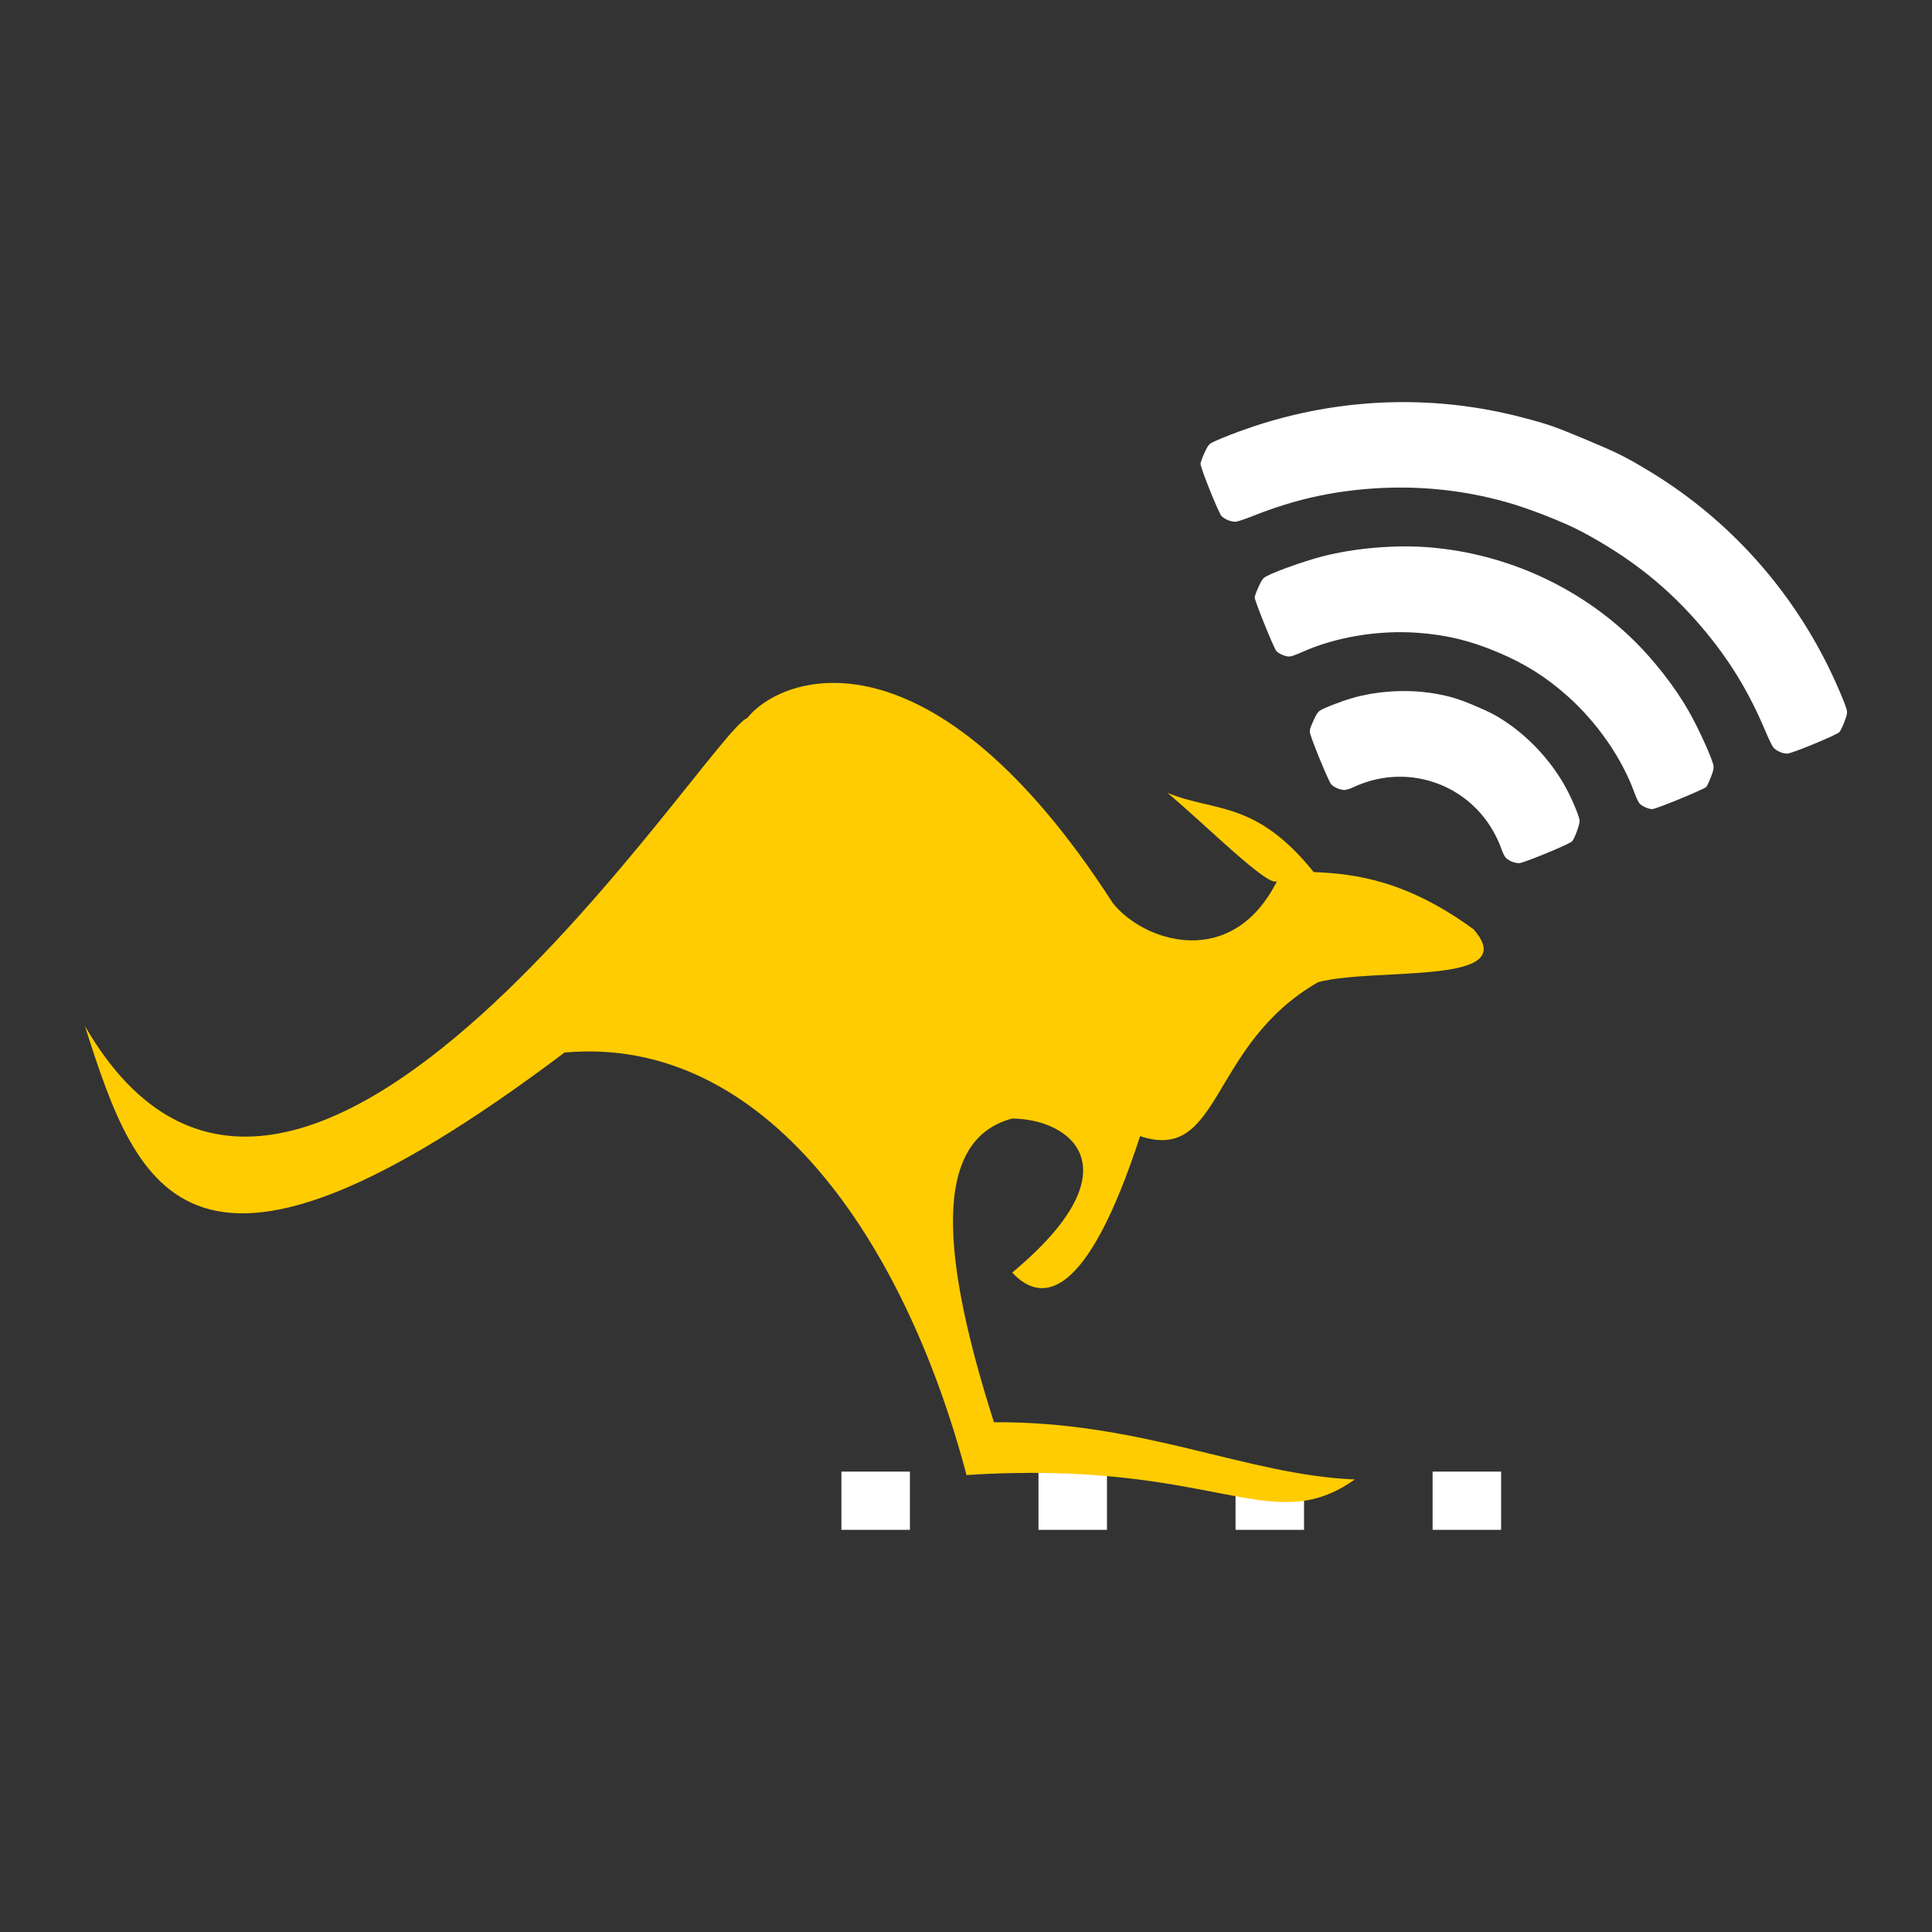 <svg xmlns="http://www.w3.org/2000/svg" xmlns:svg="http://www.w3.org/2000/svg" id="svg1954" width="70mm" height="70mm" version="1.1" viewBox="0 0 70 70"><rect x="0" y="0" width="70" height="70" fill="#333333" stroke="none"/><g id="layer1" transform="translate(-57.901,-51.855)"><path style="fill:#fff;stroke-width:.265" id="path5017" d="m -10.433,34.278 c -0.521,-13.354 -11.313,-24.141 -24.661,-24.661 -0.502,-0.02 -0.915,0.384 -0.914,0.886 l 0.011,2.671 c 0.002,0.479 0.383,0.871 0.862,0.892 10.948,0.479 19.774,9.303 20.253,20.253 0.021,0.479 0.413,0.86 0.892,0.862 l 2.671,0.011 c 0.502,0.002 0.905,-0.412 0.886,-0.914 z M -30.482,29.665 c -1.384,-1.384 -3.628,-1.384 -5.012,3e-6 -1.384,1.384 -1.384,3.628 10e-7,5.012 1.384,1.384 3.628,1.384 5.012,10e-6 1.384,-1.384 1.384,-3.628 0,-5.012 z m 11.209,4.663 c -0.522,-8.504 -7.377,-15.35 -15.871,-15.871 -0.509,-0.031 -0.932,0.375 -0.929,0.884 l 0.018,2.679 c 0.003,0.467 0.366,0.861 0.832,0.895 6.129,0.446 11.048,5.377 11.492,11.492 0.034,0.466 0.428,0.829 0.895,0.832 l 2.679,0.018 c 0.51,0.004 0.916,-0.42 0.885,-0.928 z"/><path style="fill:#fff;stroke-width:.265" id="path5017-3-6" d="m 50.049,28.685 c -0.578,-14.816 -12.552,-26.785 -27.362,-27.362 -0.557,-0.022 -1.016,0.426 -1.014,0.983 l 0.012,2.963 c 0.002,0.532 0.425,0.967 0.957,0.99 12.147,0.532 21.94,10.322 22.472,22.472 0.023,0.531 0.458,0.954 0.99,0.957 l 2.963,0.012 c 0.557,0.002 1.004,-0.457 0.983,-1.014 z"/><path id="path26127" d="m 12.404,18.146 c -0.235,-0.03 -0.455,-0.141 -0.625,-0.317 -0.187,-0.193 -0.287,-0.422 -0.301,-0.688 -0.027,-0.513 0.316,-0.965 0.827,-1.091 0.068,-0.017 0.105,-0.02 0.227,-0.02 0.196,-7.93e-4 0.326,0.027 0.474,0.102 0.362,0.183 0.581,0.518 0.597,0.916 0.015,0.396 -0.179,0.752 -0.524,0.961 -0.193,0.116 -0.442,0.167 -0.675,0.138 z m -1.104,-2.387 c -0.047,-0.023 -0.461,-0.438 -0.484,-0.484 -0.015,-0.031 -0.017,-0.049 -0.014,-0.141 0.002,-0.087 0.006,-0.112 0.021,-0.141 0.021,-0.04 0.185,-0.201 0.302,-0.296 0.258,-0.209 0.596,-0.373 0.919,-0.447 0.178,-0.041 0.284,-0.051 0.501,-0.051 0.216,0 0.322,0.011 0.501,0.051 0.323,0.073 0.662,0.238 0.919,0.447 0.132,0.107 0.288,0.262 0.304,0.303 0.018,0.045 0.026,0.219 0.012,0.263 -0.014,0.042 -0.44,0.472 -0.492,0.497 -0.048,0.022 -0.131,0.023 -0.179,0.001 -0.02,-0.009 -0.057,-0.041 -0.09,-0.078 -0.076,-0.085 -0.194,-0.182 -0.301,-0.247 -0.478,-0.288 -1.085,-0.24 -1.515,0.119 -0.043,0.036 -0.103,0.093 -0.133,0.127 -0.033,0.037 -0.069,0.069 -0.09,0.078 -0.048,0.022 -0.135,0.021 -0.18,-0.002 z m -1.245,-1.239 c -0.045,-0.023 -0.485,-0.467 -0.496,-0.501 -0.005,-0.016 -0.008,-0.072 -0.006,-0.13 0.002,-0.083 0.006,-0.109 0.021,-0.137 0.035,-0.066 0.349,-0.358 0.555,-0.515 0.328,-0.25 0.772,-0.481 1.169,-0.609 0.894,-0.289 1.868,-0.258 2.732,0.086 0.32,0.128 0.672,0.325 0.932,0.523 0.206,0.156 0.521,0.449 0.555,0.515 0.015,0.028 0.018,0.053 0.021,0.137 0.002,0.058 -0.001,0.114 -0.006,0.13 -0.012,0.037 -0.461,0.487 -0.503,0.504 -0.039,0.016 -0.121,0.016 -0.163,-0.001 -0.022,-0.009 -0.062,-0.044 -0.12,-0.106 -0.306,-0.329 -0.751,-0.61 -1.209,-0.766 -0.333,-0.113 -0.628,-0.161 -0.99,-0.161 -0.363,0 -0.657,0.048 -0.99,0.161 -0.459,0.156 -0.903,0.437 -1.209,0.766 -0.058,0.063 -0.098,0.097 -0.12,0.106 -0.045,0.018 -0.132,0.017 -0.17,-0.002 z M 8.801,13.261 c -0.05,-0.023 -0.469,-0.447 -0.482,-0.489 -0.006,-0.018 -0.009,-0.071 -0.007,-0.133 0.002,-0.083 0.006,-0.109 0.021,-0.136 0.026,-0.051 0.297,-0.311 0.499,-0.48 0.83,-0.694 1.823,-1.139 2.883,-1.291 0.325,-0.046 0.414,-0.052 0.83,-0.052 0.416,0 0.505,0.006 0.83,0.052 1.06,0.151 2.054,0.596 2.883,1.291 0.202,0.169 0.472,0.429 0.499,0.48 0.015,0.028 0.018,0.053 0.021,0.136 0.002,0.061 -0.001,0.114 -0.007,0.133 -0.014,0.044 -0.433,0.466 -0.485,0.489 -0.05,0.022 -0.131,0.021 -0.18,-0.001 -0.024,-0.011 -0.087,-0.066 -0.175,-0.152 -0.376,-0.367 -0.746,-0.634 -1.204,-0.865 -0.566,-0.287 -1.127,-0.445 -1.797,-0.507 -0.25,-0.023 -0.7,-0.012 -0.988,0.023 -0.551,0.069 -1.079,0.23 -1.579,0.483 -0.457,0.232 -0.828,0.498 -1.204,0.865 -0.088,0.086 -0.152,0.141 -0.175,0.152 -0.048,0.022 -0.135,0.022 -0.183,5.29e-4 z" style="fill:#fff;stroke:none;stroke-width:.265"/><g id="g10147" transform="translate(0.896,-3.18)"><rect id="rect8047-1-7-1-5-3" width="2.482" height="2.11" x="87.491" y="108.354" style="fill:#fff;fill-opacity:1;stroke:none;stroke-width:.282"/><rect id="rect8047-8-8-9-8-6-5" width="2.482" height="2.11" x="108.911" y="108.354" style="fill:#fff;fill-opacity:1;stroke:none;stroke-width:.282"/><rect id="rect8047-8-5-9-9-1-2-6" width="2.482" height="2.11" x="94.631" y="108.354" style="fill:#fff;fill-opacity:1;stroke:none;stroke-width:.282"/><rect id="rect8047-8-5-8-9-8-3-5-2" width="2.482" height="1.638" x="101.771" y="108.826" style="fill:#fff;fill-opacity:1;stroke:none;stroke-width:.282"/><path id="path3623-5-9-4-5-5-2-3-0-0-42-7-9-8-1-9-0-6-5-9" d="m 60.083,92.213 c 7.7,13.281 22.627,-10.688 23.997,-11.162 1.261,-1.585 6.651,-3.518 13.24,6.697 1.104,1.408 4.319,2.477 5.958,-0.797 -0.26,0.304 -2.533,-1.978 -3.972,-3.189 1.714,0.708 3.185,0.248 5.296,2.87 1.519,0.057 3.392,0.317 5.792,2.073 1.806,2.057 -3.521,1.365 -5.627,1.914 -3.972,2.275 -3.486,6.564 -6.454,5.581 -1.937,5.952 -3.564,6.092 -4.634,4.943 4.527,-3.77 2.12,-5.567 0,-5.581 -2.966,0.782 -2.532,5.138 -0.662,11.003 5.406,-0.034 9.158,1.917 13.074,2.073 -3.061,2.179 -5.044,-0.744 -14.067,-0.159 C 89.781,99.991 84.73,92.518 77.46,93.17 63.857,103.414 61.999,98.233 60.083,92.213 Z" style="fill:#ffcc01;fill-opacity:1;stroke:none;stroke-width:.282"/><path style="fill:#fff;stroke:none;stroke-width:.265" id="path26127-7" d="m 105.233,83.446 c -0.102,-0.118 -0.76,-1.73 -0.769,-1.882 -0.006,-0.101 0.011,-0.153 0.123,-0.403 0.106,-0.237 0.145,-0.3 0.219,-0.362 0.104,-0.086 0.738,-0.338 1.168,-0.464 0.946,-0.276 2.063,-0.337 3.033,-0.167 0.535,0.094 0.838,0.186 1.43,0.435 0.592,0.249 0.87,0.4 1.312,0.717 0.801,0.573 1.539,1.412 2.005,2.282 0.239,0.446 0.486,1.048 0.484,1.179 -0.003,0.145 -0.18,0.631 -0.269,0.734 -0.086,0.1 -1.747,0.787 -1.92,0.794 -0.157,0.006 -0.384,-0.087 -0.491,-0.202 -0.045,-0.049 -0.109,-0.179 -0.156,-0.317 -0.109,-0.32 -0.321,-0.721 -0.541,-1.022 -0.979,-1.339 -2.695,-1.906 -4.289,-1.416 -0.159,0.049 -0.389,0.137 -0.512,0.196 -0.132,0.063 -0.269,0.108 -0.336,0.11 -0.156,0.004 -0.393,-0.098 -0.492,-0.212 z m -1.985,-4.826 c -0.097,-0.114 -0.791,-1.837 -0.783,-1.942 0.004,-0.048 0.061,-0.207 0.132,-0.363 0.101,-0.226 0.142,-0.29 0.214,-0.35 0.171,-0.142 1.369,-0.58 2.113,-0.772 1.186,-0.306 2.668,-0.429 3.904,-0.324 2.78,0.236 5.415,1.442 7.384,3.379 0.731,0.719 1.466,1.663 1.951,2.504 0.384,0.665 0.91,1.828 0.928,2.049 0.007,0.093 -0.011,0.167 -0.101,0.398 -0.061,0.16 -0.134,0.312 -0.166,0.349 -0.075,0.086 -1.823,0.803 -1.957,0.803 -0.125,-3e-4 -0.35,-0.097 -0.446,-0.191 -0.051,-0.051 -0.119,-0.192 -0.207,-0.43 -0.461,-1.254 -1.355,-2.536 -2.432,-3.49 -0.783,-0.694 -1.534,-1.163 -2.528,-1.581 -0.993,-0.417 -1.854,-0.624 -2.898,-0.698 -1.435,-0.101 -2.976,0.159 -4.194,0.708 -0.232,0.104 -0.38,0.155 -0.452,0.153 -0.145,-0.003 -0.381,-0.106 -0.463,-0.202 z m -1.986,-4.89 c -0.11,-0.119 -0.771,-1.765 -0.76,-1.893 0.005,-0.057 0.058,-0.205 0.133,-0.371 0.101,-0.226 0.142,-0.29 0.213,-0.35 0.13,-0.108 1.172,-0.511 1.918,-0.741 3.071,-0.948 6.306,-1.023 9.384,-0.218 0.943,0.246 1.193,0.333 2.333,0.812 1.141,0.479 1.378,0.597 2.214,1.097 2.73,1.634 4.941,3.996 6.415,6.852 0.358,0.694 0.8,1.719 0.814,1.888 0.008,0.093 -0.011,0.167 -0.101,0.397 -0.065,0.17 -0.134,0.312 -0.172,0.355 -0.089,0.104 -1.724,0.779 -1.892,0.782 -0.161,0.002 -0.382,-0.092 -0.491,-0.21 -0.053,-0.057 -0.163,-0.28 -0.306,-0.618 -0.607,-1.439 -1.315,-2.594 -2.302,-3.755 -1.221,-1.437 -2.574,-2.514 -4.339,-3.455 -0.659,-0.351 -1.902,-0.839 -2.734,-1.073 -1.589,-0.446 -3.219,-0.611 -4.881,-0.492 -1.52,0.109 -2.841,0.412 -4.292,0.986 -0.341,0.135 -0.578,0.213 -0.655,0.215 -0.157,0.004 -0.395,-0.095 -0.501,-0.208 z"/></g><g id="g10163" transform="translate(-110.353,-24.523)"><path style="fill:#fff;stroke:none;stroke-width:.265" id="path26127-7-5" d="m 101.993,137.844 c -0.05,-0.148 -0.05,-1.889 2e-5,-2.033 0.033,-0.096 0.068,-0.138 0.267,-0.326 0.188,-0.18 0.248,-0.223 0.34,-0.252 0.129,-0.041 0.811,-0.034 1.257,0.013 0.98,0.102 2.037,0.468 2.87,0.993 0.46,0.29 0.705,0.489 1.159,0.944 0.454,0.454 0.654,0.7 0.944,1.16 0.525,0.833 0.89,1.89 0.993,2.87 0.053,0.503 0.054,1.154 0.002,1.274 -0.057,0.133 -0.406,0.516 -0.527,0.578 -0.117,0.06 -1.915,0.067 -2.078,0.009 -0.148,-0.053 -0.323,-0.226 -0.378,-0.372 -0.023,-0.062 -0.034,-0.207 -0.025,-0.352 0.02,-0.338 -0.025,-0.789 -0.115,-1.151 -0.4,-1.61 -1.774,-2.784 -3.434,-2.933 -0.166,-0.015 -0.412,-0.021 -0.548,-0.012 -0.146,0.009 -0.29,-0.002 -0.352,-0.025 -0.146,-0.055 -0.327,-0.239 -0.375,-0.382 z m -0.013,-5.218 c -0.046,-0.142 -0.037,-2 0.01,-2.094 0.022,-0.043 0.135,-0.168 0.259,-0.286 0.179,-0.171 0.241,-0.215 0.33,-0.244 0.212,-0.067 1.487,-0.019 2.248,0.084 1.214,0.165 2.632,0.612 3.737,1.176 2.485,1.271 4.467,3.383 5.557,5.921 0.405,0.942 0.728,2.094 0.859,3.056 0.104,0.761 0.151,2.036 0.084,2.248 -0.028,0.089 -0.073,0.151 -0.244,0.33 -0.117,0.125 -0.242,0.238 -0.285,0.26 -0.102,0.051 -1.991,0.054 -2.116,0.003 -0.116,-0.048 -0.288,-0.222 -0.341,-0.345 -0.028,-0.066 -0.038,-0.222 -0.029,-0.476 0.047,-1.335 -0.295,-2.86 -0.931,-4.151 -0.463,-0.939 -0.98,-1.657 -1.742,-2.419 -0.762,-0.762 -1.481,-1.279 -2.419,-1.742 -1.291,-0.636 -2.816,-0.978 -4.151,-0.931 -0.254,0.009 -0.41,-4.7e-4 -0.476,-0.029 -0.133,-0.057 -0.313,-0.242 -0.352,-0.362 z m 0.011,-5.278 c -0.057,-0.152 -0.046,-1.926 0.013,-2.04 0.026,-0.051 0.131,-0.168 0.264,-0.293 0.179,-0.171 0.241,-0.215 0.33,-0.243 0.162,-0.051 1.278,-0.029 2.056,0.04 3.201,0.284 6.224,1.438 8.769,3.347 0.78,0.585 0.978,0.76 1.853,1.635 0.875,0.875 1.05,1.073 1.635,1.853 1.909,2.545 3.062,5.568 3.347,8.769 0.069,0.778 0.091,1.894 0.04,2.056 -0.028,0.089 -0.073,0.15 -0.243,0.33 -0.125,0.133 -0.242,0.238 -0.293,0.264 -0.122,0.062 -1.891,0.069 -2.047,0.008 -0.15,-0.059 -0.319,-0.23 -0.376,-0.38 -0.027,-0.073 -0.045,-0.321 -0.049,-0.688 -0.018,-1.561 -0.236,-2.899 -0.71,-4.347 -0.587,-1.791 -1.432,-3.301 -2.71,-4.84 -0.477,-0.574 -1.444,-1.496 -2.125,-2.027 -1.302,-1.014 -2.749,-1.783 -4.332,-2.301 -1.448,-0.474 -2.785,-0.693 -4.347,-0.71 -0.367,-0.004 -0.615,-0.022 -0.688,-0.049 -0.147,-0.055 -0.33,-0.237 -0.385,-0.382 z"/><rect id="rect8047-1-7-1-5-3-3" width="2.482" height="2.11" x="81.016" y="162.3" style="fill:#fff;fill-opacity:1;stroke:none;stroke-width:.282"/><rect id="rect8047-8-8-9-8-6-5-5" width="2.482" height="2.11" x="102.436" y="162.3" style="fill:#fff;fill-opacity:1;stroke:none;stroke-width:.282"/><rect id="rect8047-8-5-9-9-1-2-6-6" width="2.482" height="2.11" x="88.156" y="162.3" style="fill:#fff;fill-opacity:1;stroke:none;stroke-width:.282"/><rect id="rect8047-8-5-8-9-8-3-5-2-2" width="2.482" height="1.638" x="95.296" y="162.772" style="fill:#fff;fill-opacity:1;stroke:none;stroke-width:.282"/><path id="path3623-5-9-4-5-5-2-3-0-0-42-7-9-8-1-9-0-6-5-9-9" d="m 53.607,146.159 c 7.7,13.281 22.627,-10.688 23.997,-11.162 1.261,-1.585 6.651,-3.518 13.24,6.697 1.104,1.408 4.319,2.477 5.958,-0.797 -0.26,0.304 -2.533,-1.978 -3.972,-3.189 1.714,0.708 3.185,0.248 5.296,2.87 1.519,0.057 3.392,0.317 5.792,2.073 1.806,2.057 -3.521,1.365 -5.627,1.914 -3.972,2.275 -3.486,6.564 -6.454,5.581 -1.937,5.952 -3.564,6.092 -4.634,4.943 4.527,-3.77 2.12,-5.567 0,-5.581 -2.966,0.782 -2.532,5.138 -0.662,11.003 5.406,-0.034 9.158,1.917 13.074,2.073 -3.061,2.179 -5.044,-0.744 -14.067,-0.159 -2.243,-8.487 -7.294,-15.96 -14.564,-15.308 -13.603,10.244 -15.461,5.064 -17.377,-0.957 z" style="fill:#ffcc01;fill-opacity:1;stroke:none;stroke-width:.282"/></g><g id="g10177" transform="translate(-114.1,-27.929)"><path id="path5017-3" d="m 123.062,198.226 c -0.408,-10.451 -8.853,-18.893 -19.3,-19.3 -0.393,-0.015 -0.716,0.3 -0.715,0.693 l 0.008,2.09 c 0.001,0.375 0.3,0.682 0.675,0.698 8.568,0.375 15.476,7.281 15.851,15.851 0.016,0.375 0.323,0.673 0.698,0.675 l 2.09,0.008 c 0.393,0.002 0.708,-0.322 0.693,-0.715 z m -6.918,0.04 c -0.408,-6.656 -5.773,-12.013 -12.421,-12.421 -0.398,-0.025 -0.73,0.293 -0.727,0.692 l 0.014,2.097 c 0.002,0.365 0.286,0.674 0.651,0.7 4.796,0.349 8.646,4.208 8.994,8.994 0.027,0.365 0.335,0.649 0.7,0.651 l 2.097,0.014 c 0.399,0.003 0.717,-0.329 0.692,-0.727 z" style="fill:#fff;stroke-width:.265"/><rect id="rect8047-1-7-1-5-3-2" width="2.482" height="2.11" x="86.084" y="217.909" style="fill:#fff;fill-opacity:1;stroke:none;stroke-width:.282"/><rect id="rect8047-8-8-9-8-6-5-7" width="2.482" height="2.11" x="107.504" y="217.909" style="fill:#fff;fill-opacity:1;stroke:none;stroke-width:.282"/><rect id="rect8047-8-5-9-9-1-2-6-0" width="2.482" height="2.11" x="93.224" y="217.909" style="fill:#fff;fill-opacity:1;stroke:none;stroke-width:.282"/><rect id="rect8047-8-5-8-9-8-3-5-2-9" width="2.482" height="1.638" x="100.364" y="218.381" style="fill:#fff;fill-opacity:1;stroke:none;stroke-width:.282"/><path id="path3623-5-9-4-5-5-2-3-0-0-42-7-9-8-1-9-0-6-5-9-3" d="m 58.676,201.769 c 7.7,13.281 22.627,-10.688 23.997,-11.162 1.261,-1.585 6.651,-3.518 13.24,6.697 1.104,1.408 4.319,2.477 5.958,-0.797 -0.26,0.304 -2.533,-1.978 -3.972,-3.189 1.714,0.708 3.185,0.248 5.296,2.87 1.519,0.057 3.392,0.317 5.792,2.073 1.806,2.057 -3.521,1.365 -5.627,1.914 -3.972,2.275 -3.486,6.564 -6.454,5.581 -1.937,5.952 -3.564,6.092 -4.634,4.943 4.527,-3.77 2.12,-5.567 0,-5.581 -2.966,0.782 -2.532,5.138 -0.662,11.003 5.406,-0.034 9.158,1.917 13.074,2.073 -3.061,2.179 -5.044,-0.744 -14.067,-0.159 -2.243,-8.487 -7.294,-15.96 -14.564,-15.308 -13.603,10.244 -15.461,5.064 -17.377,-0.957 z" style="fill:#ffcc01;fill-opacity:1;stroke:none;stroke-width:.282"/></g><g id="g10209" transform="translate(7.493,-67.097)"><rect id="rect8047-1-7-1-5-3-0" width="2.482" height="2.11" x="192.009" y="111.302" style="fill:#fff;fill-opacity:1;stroke:none;stroke-width:.282"/><rect id="rect8047-8-8-9-8-6-5-6" width="2.482" height="2.11" x="213.43" y="111.302" style="fill:#fff;fill-opacity:1;stroke:none;stroke-width:.282"/><rect id="rect8047-8-5-9-9-1-2-6-2" width="2.482" height="2.11" x="199.15" y="111.302" style="fill:#fff;fill-opacity:1;stroke:none;stroke-width:.282"/><rect id="rect8047-8-5-8-9-8-3-5-2-6" width="2.482" height="1.638" x="206.29" y="111.775" style="fill:#fff;fill-opacity:1;stroke:none;stroke-width:.282"/><path id="path3623-5-9-4-5-5-2-3-0-0-42-7-9-8-1-9-0-6-5-9-1" d="m 164.601,95.162 c 7.7,13.281 22.627,-10.688 23.997,-11.162 1.261,-1.585 6.651,-3.518 13.24,6.697 1.104,1.408 4.319,2.477 5.958,-0.797 -0.26,0.304 -2.533,-1.978 -3.972,-3.189 1.714,0.708 3.185,0.248 5.296,2.87 1.519,0.057 3.392,0.317 5.792,2.073 1.806,2.057 -3.521,1.365 -5.627,1.914 -3.972,2.275 -3.486,6.564 -6.454,5.581 -1.937,5.952 -3.564,6.092 -4.634,4.943 4.527,-3.77 2.12,-5.567 0,-5.581 -2.966,0.782 -2.532,5.138 -0.662,11.003 5.406,-0.034 9.158,1.917 13.074,2.073 -3.061,2.179 -5.044,-0.744 -14.067,-0.159 -2.243,-8.487 -7.294,-15.96 -14.564,-15.308 -13.603,10.244 -15.461,5.064 -17.377,-0.957 z" style="fill:#ffcc01;fill-opacity:1;stroke:none;stroke-width:.282"/><path style="fill:#fff;stroke:none;stroke-width:.265" id="path26127-7-8" d="m 160.464,95.239 c -0.156,-0.004 -1.792,-0.6 -1.91,-0.696 -0.079,-0.063 -0.106,-0.111 -0.215,-0.362 -0.104,-0.238 -0.124,-0.309 -0.12,-0.405 0.005,-0.135 0.246,-0.774 0.442,-1.177 0.432,-0.886 1.137,-1.754 1.915,-2.357 0.43,-0.333 0.701,-0.495 1.284,-0.766 0.582,-0.271 0.881,-0.375 1.413,-0.49 0.963,-0.208 2.08,-0.19 3.037,0.05 0.491,0.123 1.103,0.345 1.198,0.434 0.105,0.1 0.346,0.558 0.362,0.693 0.016,0.13 -0.592,1.822 -0.703,1.955 -0.1,0.121 -0.323,0.226 -0.479,0.228 -0.067,6.39e-4 -0.206,-0.039 -0.34,-0.097 -0.31,-0.135 -0.75,-0.247 -1.121,-0.286 -1.65,-0.175 -3.223,0.714 -3.932,2.223 -0.071,0.15 -0.16,0.38 -0.199,0.51 -0.042,0.14 -0.101,0.272 -0.144,0.323 -0.102,0.118 -0.337,0.226 -0.487,0.221 z m -4.907,-1.775 c -0.149,-0.005 -1.892,-0.65 -1.964,-0.727 -0.033,-0.035 -0.112,-0.185 -0.18,-0.342 -0.099,-0.227 -0.12,-0.3 -0.116,-0.394 0.009,-0.222 0.491,-1.404 0.849,-2.083 0.571,-1.084 1.476,-2.264 2.385,-3.108 2.044,-1.899 4.708,-3.039 7.466,-3.195 1.023,-0.058 2.216,0.032 3.166,0.239 0.75,0.163 1.965,0.555 2.141,0.69 0.074,0.058 0.116,0.12 0.227,0.342 0.078,0.153 0.141,0.309 0.147,0.357 0.013,0.113 -0.631,1.889 -0.721,1.989 -0.084,0.093 -0.307,0.195 -0.441,0.202 -0.072,0.004 -0.222,-0.041 -0.457,-0.136 -1.238,-0.501 -2.788,-0.702 -4.218,-0.546 -1.04,0.113 -1.893,0.354 -2.869,0.809 -0.976,0.455 -1.709,0.953 -2.465,1.676 -1.04,0.995 -1.883,2.311 -2.296,3.581 -0.079,0.242 -0.141,0.385 -0.19,0.438 -0.099,0.106 -0.334,0.211 -0.461,0.207 z m -4.955,-1.817 c -0.162,0.002 -1.825,-0.616 -1.912,-0.71 -0.039,-0.042 -0.113,-0.181 -0.185,-0.348 -0.099,-0.227 -0.12,-0.3 -0.116,-0.393 0.007,-0.169 0.41,-1.211 0.741,-1.918 1.363,-2.911 3.482,-5.356 6.147,-7.093 0.816,-0.532 1.049,-0.659 2.17,-1.181 1.121,-0.522 1.368,-0.619 2.3,-0.901 3.045,-0.922 6.28,-0.971 9.385,-0.142 0.755,0.202 1.811,0.563 1.945,0.667 0.074,0.057 0.116,0.12 0.227,0.342 0.082,0.163 0.141,0.309 0.148,0.366 0.017,0.136 -0.582,1.8 -0.693,1.926 -0.107,0.121 -0.325,0.221 -0.485,0.223 -0.078,8.74e-4 -0.317,-0.068 -0.663,-0.189 -1.473,-0.518 -2.804,-0.771 -4.327,-0.821 -1.884,-0.062 -3.592,0.215 -5.475,0.89 -0.703,0.252 -1.9,0.844 -2.632,1.303 -1.399,0.876 -2.616,1.973 -3.645,3.282 -0.941,1.198 -1.605,2.38 -2.156,3.841 -0.13,0.344 -0.231,0.571 -0.282,0.63 -0.103,0.119 -0.336,0.229 -0.491,0.231 z"/></g><g id="g10201" transform="translate(-1.022,-75.612)"><rect id="rect8047-1-7-1-5-3-0-7" width="2.482" height="2.11" x="184.926" y="179.578" style="fill:#fff;fill-opacity:1;stroke:none;stroke-width:.282"/><rect id="rect8047-8-8-9-8-6-5-6-9" width="2.482" height="2.11" x="206.346" y="179.578" style="fill:#fff;fill-opacity:1;stroke:none;stroke-width:.282"/><rect id="rect8047-8-5-9-9-1-2-6-2-2" width="2.482" height="2.11" x="192.066" y="179.578" style="fill:#fff;fill-opacity:1;stroke:none;stroke-width:.282"/><rect id="rect8047-8-5-8-9-8-3-5-2-6-0" width="2.482" height="1.638" x="199.206" y="180.05" style="fill:#fff;fill-opacity:1;stroke:none;stroke-width:.282"/><path id="path3623-5-9-4-5-5-2-3-0-0-42-7-9-8-1-9-0-6-5-9-1-2" d="m 157.518,163.437 c 7.7,13.281 22.627,-10.688 23.997,-11.162 1.261,-1.585 6.651,-3.518 13.24,6.697 1.104,1.408 4.319,2.477 5.958,-0.797 -0.26,0.304 -2.533,-1.978 -3.972,-3.189 1.714,0.708 3.185,0.248 5.296,2.87 1.519,0.057 3.392,0.317 5.792,2.073 1.806,2.057 -3.521,1.365 -5.627,1.914 -3.972,2.275 -3.486,6.564 -6.454,5.581 -1.937,5.952 -3.564,6.092 -4.634,4.943 4.527,-3.77 2.12,-5.567 0,-5.581 -2.966,0.782 -2.532,5.138 -0.662,11.003 5.406,-0.034 9.158,1.917 13.074,2.073 -3.061,2.179 -5.044,-0.744 -14.067,-0.159 -2.243,-8.487 -7.294,-15.96 -14.564,-15.308 -13.603,10.244 -15.461,5.064 -17.377,-0.957 z" style="fill:#ffcc01;fill-opacity:1;stroke:none;stroke-width:.282"/><path style="fill:#fff;stroke:none;stroke-width:.265" id="path26127-7-8-3" d="m 180.457,148.041 c -0.14,-0.069 -1.376,-1.295 -1.443,-1.432 -0.045,-0.09 -0.05,-0.145 -0.044,-0.419 0.005,-0.26 0.016,-0.333 0.06,-0.418 0.061,-0.12 0.547,-0.6 0.894,-0.883 0.763,-0.624 1.767,-1.116 2.727,-1.338 0.53,-0.122 0.844,-0.156 1.487,-0.158 0.642,-0.002 0.957,0.029 1.488,0.147 0.961,0.214 1.968,0.699 2.737,1.317 0.394,0.317 0.857,0.775 0.906,0.896 0.054,0.135 0.08,0.651 0.039,0.781 -0.04,0.125 -1.301,1.407 -1.458,1.481 -0.142,0.068 -0.388,0.07 -0.531,0.006 -0.061,-0.027 -0.171,-0.122 -0.268,-0.231 -0.226,-0.252 -0.578,-0.538 -0.898,-0.729 -1.425,-0.85 -3.225,-0.701 -4.501,0.372 -0.127,0.107 -0.305,0.278 -0.395,0.38 -0.097,0.109 -0.205,0.205 -0.266,0.233 -0.142,0.065 -0.4,0.064 -0.535,-0.003 z m -3.713,-3.667 c -0.133,-0.067 -1.446,-1.382 -1.479,-1.482 -0.015,-0.046 -0.024,-0.215 -0.02,-0.386 0.005,-0.247 0.017,-0.323 0.06,-0.406 0.101,-0.198 1.034,-1.069 1.643,-1.536 0.972,-0.745 2.288,-1.437 3.467,-1.824 2.652,-0.869 5.548,-0.788 8.117,0.226 0.953,0.376 1.999,0.958 2.775,1.543 0.613,0.463 1.552,1.327 1.655,1.524 0.043,0.083 0.055,0.158 0.063,0.405 0.007,0.171 -0.002,0.339 -0.016,0.386 -0.035,0.109 -1.364,1.452 -1.488,1.504 -0.115,0.049 -0.36,0.048 -0.485,-0.001 -0.067,-0.026 -0.184,-0.13 -0.358,-0.315 -0.914,-0.974 -2.238,-1.805 -3.602,-2.263 -0.992,-0.333 -1.867,-0.472 -2.944,-0.468 -1.077,0.004 -1.951,0.15 -2.941,0.49 -1.361,0.468 -2.678,1.309 -3.584,2.29 -0.173,0.186 -0.289,0.291 -0.356,0.318 -0.134,0.055 -0.392,0.051 -0.505,-0.005 z m -3.739,-3.726 c -0.148,-0.066 -1.399,-1.324 -1.439,-1.446 -0.018,-0.054 -0.027,-0.212 -0.022,-0.394 0.005,-0.247 0.017,-0.323 0.06,-0.406 0.077,-0.151 0.879,-0.928 1.476,-1.431 2.457,-2.072 5.405,-3.405 8.553,-3.867 0.964,-0.141 1.228,-0.159 2.465,-0.164 1.237,-0.005 1.501,0.011 2.467,0.145 3.151,0.438 6.109,1.748 8.582,3.802 0.601,0.499 1.409,1.27 1.487,1.42 0.044,0.082 0.055,0.158 0.063,0.405 0.007,0.182 -0.002,0.34 -0.019,0.394 -0.041,0.13 -1.282,1.391 -1.436,1.459 -0.147,0.065 -0.388,0.065 -0.534,-0.001 -0.071,-0.032 -0.259,-0.194 -0.523,-0.45 -1.12,-1.087 -2.224,-1.874 -3.586,-2.558 -1.685,-0.846 -3.352,-1.309 -5.344,-1.485 -0.744,-0.066 -2.079,-0.029 -2.936,0.081 -1.637,0.21 -3.202,0.695 -4.685,1.454 -1.357,0.694 -2.454,1.489 -3.566,2.585 -0.262,0.258 -0.449,0.421 -0.519,0.454 -0.143,0.065 -0.401,0.067 -0.542,0.004 z"/></g><g id="g10193" transform="translate(-10.218,-78.337)"><rect id="rect8047-1-7-1-5-3-0-75" width="2.482" height="2.11" x="202.637" y="235.436" style="fill:#fff;fill-opacity:1;stroke:none;stroke-width:.282"/><rect id="rect8047-8-8-9-8-6-5-6-92" width="2.482" height="2.11" x="224.057" y="235.436" style="fill:#fff;fill-opacity:1;stroke:none;stroke-width:.282"/><rect id="rect8047-8-5-9-9-1-2-6-2-28" width="2.482" height="2.11" x="209.777" y="235.436" style="fill:#fff;fill-opacity:1;stroke:none;stroke-width:.282"/><rect id="rect8047-8-5-8-9-8-3-5-2-6-9" width="2.482" height="1.638" x="216.917" y="235.908" style="fill:#fff;fill-opacity:1;stroke:none;stroke-width:.282"/><path id="path3623-5-9-4-5-5-2-3-0-0-42-7-9-8-1-9-0-6-5-9-1-7" d="m 175.229,219.295 c 7.7,13.281 22.627,-10.688 23.997,-11.162 1.261,-1.585 6.651,-3.518 13.24,6.697 1.104,1.408 4.319,2.477 5.958,-0.797 -0.26,0.304 -2.533,-1.978 -3.972,-3.189 1.714,0.708 3.185,0.248 5.296,2.87 1.519,0.057 3.392,0.317 5.792,2.073 1.806,2.057 -3.521,1.365 -5.627,1.914 -3.972,2.275 -3.486,6.564 -6.454,5.581 -1.937,5.952 -3.564,6.092 -4.634,4.943 4.527,-3.77 2.12,-5.567 0,-5.581 -2.966,0.782 -2.532,5.138 -0.662,11.003 5.406,-0.034 9.158,1.917 13.074,2.073 -3.061,2.179 -5.044,-0.744 -14.067,-0.159 -2.243,-8.487 -7.294,-15.96 -14.564,-15.308 -13.603,10.244 -15.461,5.064 -17.377,-0.957 z" style="fill:#ffcc01;fill-opacity:1;stroke:none;stroke-width:.282"/><path style="fill:#fff;stroke:none;stroke-width:.265" id="path26127-7-8-36" d="m 191.498,236.167 c 0.036,0.152 -0.117,1.886 -0.18,2.025 -0.041,0.092 -0.08,0.131 -0.295,0.302 -0.203,0.162 -0.267,0.2 -0.361,0.221 -0.132,0.03 -0.811,-0.038 -1.251,-0.124 -0.967,-0.188 -1.988,-0.646 -2.771,-1.243 -0.432,-0.329 -0.659,-0.55 -1.071,-1.043 -0.412,-0.493 -0.59,-0.755 -0.837,-1.238 -0.449,-0.876 -0.72,-1.961 -0.735,-2.947 -0.008,-0.506 0.049,-1.155 0.111,-1.27 0.069,-0.128 0.45,-0.478 0.576,-0.529 0.122,-0.049 1.913,0.102 2.071,0.175 0.143,0.066 0.301,0.254 0.344,0.404 0.018,0.064 0.015,0.209 -0.006,0.353 -0.05,0.335 -0.045,0.788 0.012,1.157 0.256,1.639 1.521,2.93 3.161,3.226 0.164,0.03 0.409,0.057 0.544,0.061 0.146,0.004 0.289,0.027 0.349,0.056 0.14,0.068 0.305,0.267 0.34,0.414 z m -0.449,5.199 c 0.034,0.145 -0.14,1.995 -0.195,2.085 -0.026,0.041 -0.15,0.156 -0.284,0.262 -0.194,0.154 -0.259,0.193 -0.35,0.213 -0.217,0.049 -1.483,-0.113 -2.232,-0.283 -1.194,-0.272 -2.568,-0.842 -3.618,-1.502 -2.362,-1.485 -4.15,-3.765 -5.012,-6.389 -0.32,-0.974 -0.54,-2.15 -0.586,-3.12 -0.036,-0.767 0.029,-2.041 0.115,-2.247 0.037,-0.086 0.086,-0.144 0.272,-0.307 0.127,-0.115 0.262,-0.216 0.307,-0.234 0.106,-0.042 1.988,0.122 2.108,0.184 0.111,0.058 0.267,0.246 0.309,0.374 0.022,0.068 0.018,0.225 -0.013,0.477 -0.165,1.325 0.041,2.875 0.56,4.217 0.378,0.976 0.83,1.738 1.521,2.564 0.691,0.826 1.362,1.405 2.255,1.949 1.229,0.748 2.718,1.224 4.052,1.295 0.254,0.014 0.408,0.037 0.472,0.071 0.128,0.068 0.29,0.269 0.319,0.392 z m -0.478,5.256 c 0.043,0.156 -0.125,1.922 -0.193,2.031 -0.03,0.048 -0.146,0.156 -0.289,0.269 -0.193,0.154 -0.259,0.193 -0.35,0.213 -0.165,0.037 -1.275,-0.084 -2.044,-0.221 -3.164,-0.566 -6.072,-1.983 -8.439,-4.109 -0.725,-0.651 -0.907,-0.843 -1.701,-1.792 -0.794,-0.949 -0.951,-1.162 -1.464,-1.99 -1.676,-2.704 -2.558,-5.817 -2.558,-9.031 3e-5,-0.781 0.077,-1.895 0.142,-2.052 0.036,-0.086 0.086,-0.143 0.272,-0.307 0.136,-0.122 0.263,-0.216 0.316,-0.237 0.127,-0.051 1.889,0.098 2.04,0.173 0.144,0.072 0.298,0.257 0.34,0.411 0.021,0.075 0.016,0.323 -0.012,0.69 -0.121,1.557 -0.021,2.908 0.323,4.392 0.426,1.836 1.135,3.415 2.272,5.06 0.425,0.614 1.306,1.618 1.938,2.207 1.208,1.126 2.581,2.019 4.111,2.676 1.4,0.6 2.713,0.937 4.267,1.092 0.365,0.037 0.611,0.076 0.681,0.11 0.142,0.069 0.308,0.266 0.35,0.415 z"/></g><g id="g10185" transform="translate(-0.681,-24.864)"><path id="path5017-7" d="M 8.007,95.497 C 7.63,85.81 -0.199,77.985 -9.882,77.607 c -0.364,-0.014 -0.664,0.278 -0.663,0.643 l 0.008,1.937 c 0.001,0.348 0.278,0.632 0.625,0.647 7.942,0.348 14.345,6.749 14.692,14.692 0.015,0.347 0.3,0.624 0.647,0.625 l 1.937,0.008 c 0.364,0.002 0.657,-0.299 0.643,-0.663 z M -6.537,92.151 c -1.004,-1.004 -2.632,-1.004 -3.636,3e-6 -1.004,1.004 -1.004,2.632 0,3.636 1.004,1.004 2.632,1.004 3.636,7e-6 1.004,-1.004 1.004,-2.632 0,-3.636 z m 8.131,3.382 C 1.216,89.364 -3.757,84.398 -9.919,84.02 c -0.369,-0.023 -0.676,0.272 -0.674,0.641 l 0.013,1.944 c 0.002,0.339 0.265,0.624 0.604,0.649 4.446,0.323 8.014,3.901 8.336,8.336 0.025,0.338 0.31,0.602 0.649,0.604 l 1.944,0.013 c 0.37,0.003 0.664,-0.305 0.642,-0.673 z" style="fill:#fff;stroke-width:.265"/><rect id="rect8047-1-7-1-5-3-1" width="2.482" height="2.11" x="-29.038" y="113.346" style="fill:#fff;fill-opacity:1;stroke:none;stroke-width:.282"/><rect id="rect8047-8-8-9-8-6-5-2" width="2.482" height="2.11" x="-7.617" y="113.346" style="fill:#fff;fill-opacity:1;stroke:none;stroke-width:.282"/><rect id="rect8047-8-5-9-9-1-2-6-9" width="2.482" height="2.11" x="-21.897" y="113.346" style="fill:#fff;fill-opacity:1;stroke:none;stroke-width:.282"/><rect id="rect8047-8-5-8-9-8-3-5-2-3" width="2.482" height="1.638" x="-14.757" y="113.818" style="fill:#fff;fill-opacity:1;stroke:none;stroke-width:.282"/><path id="path3623-5-9-4-5-5-2-3-0-0-42-7-9-8-1-9-0-6-5-9-19" d="m -56.446,97.205 c 7.7,13.281 22.627,-10.688 23.997,-11.162 1.261,-1.585 6.651,-3.518 13.24,6.697 1.104,1.408 4.319,2.477 5.958,-0.797 -0.26,0.304 -2.533,-1.978 -3.972,-3.189 1.714,0.708 3.185,0.248 5.296,2.87 1.519,0.057 3.392,0.317 5.792,2.073 1.806,2.057 -3.521,1.365 -5.627,1.914 -3.972,2.275 -3.486,6.564 -6.454,5.581 -1.937,5.952 -3.564,6.092 -4.634,4.943 4.527,-3.77 2.12,-5.567 0,-5.581 -2.966,0.782 -2.532,5.138 -0.662,11.003 5.406,-0.034 9.158,1.917 13.074,2.073 -3.061,2.179 -5.044,-0.744 -14.067,-0.159 -2.243,-8.487 -7.294,-15.96 -14.564,-15.308 -13.603,10.244 -15.461,5.064 -17.377,-0.957 z" style="fill:#ffcc01;fill-opacity:1;stroke:none;stroke-width:.282"/></g></g></svg>